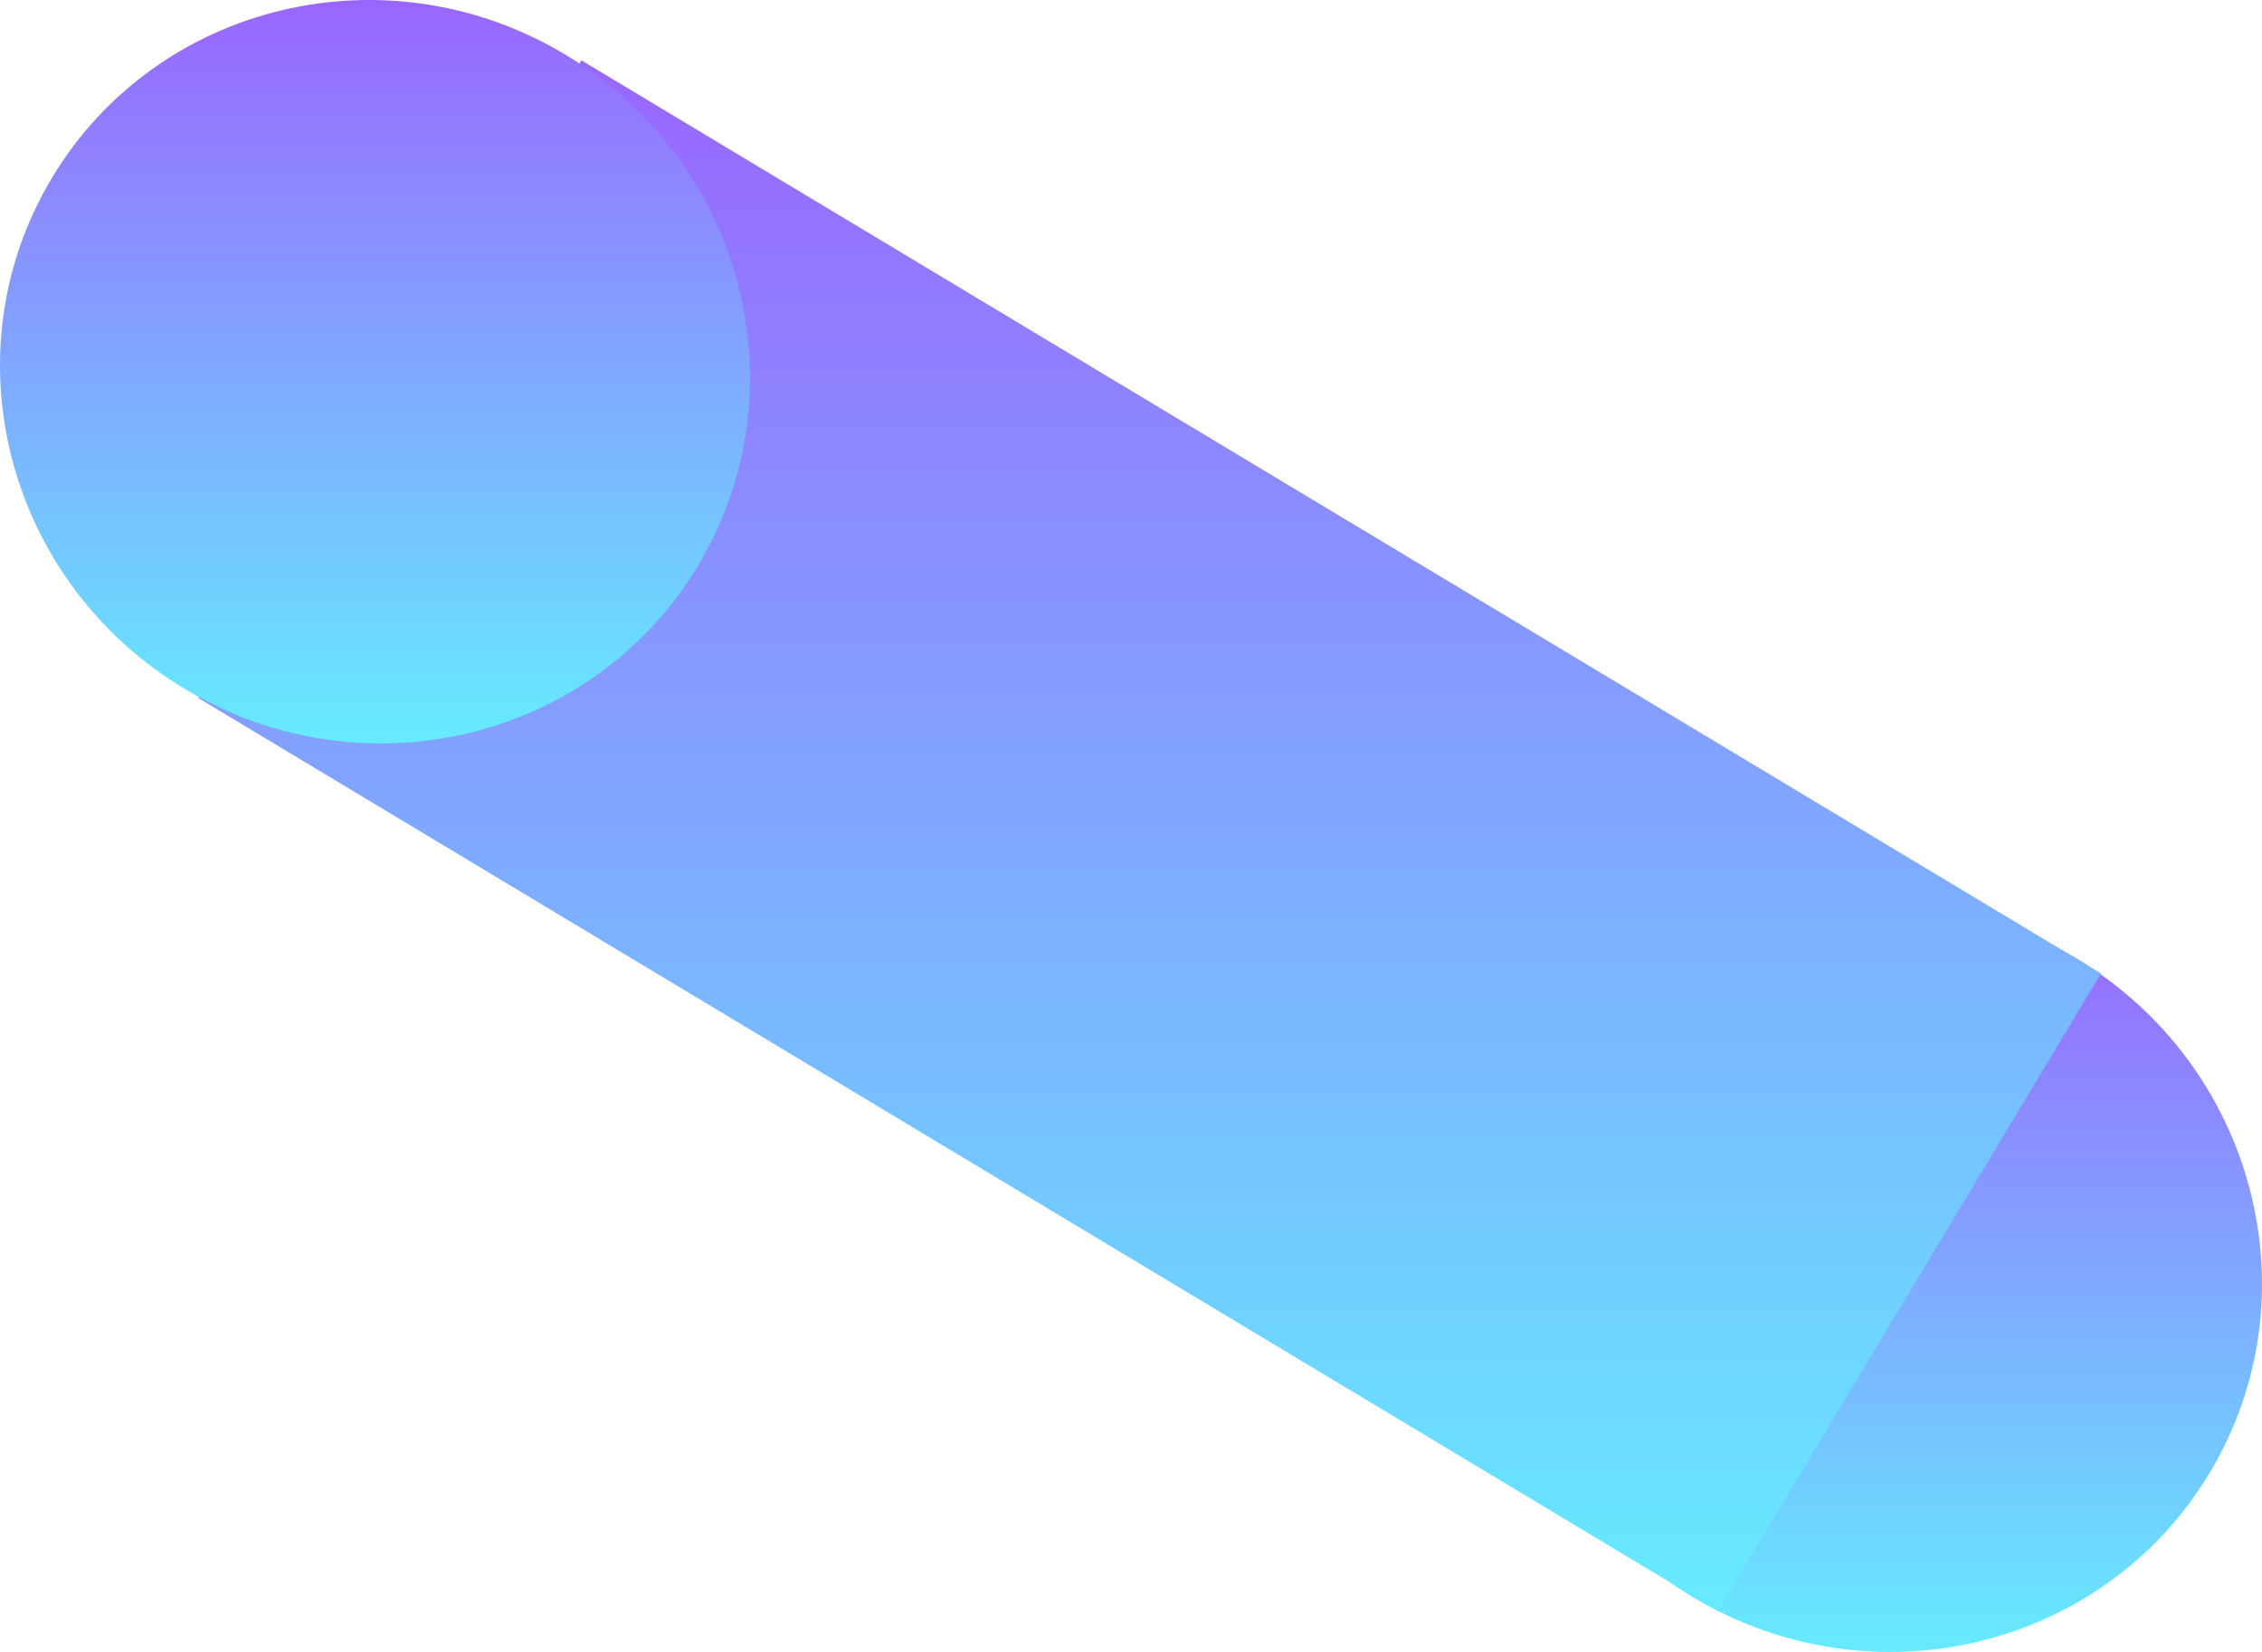 <svg version="1.1" xmlns="http://www.w3.org/2000/svg" xmlns:xlink="http://www.w3.org/1999/xlink" width="190.375" height="139.047" viewBox="0,0,190.375,139.047">
	<defs>
		<linearGradient x1="396.715" y1="132.524" x2="396.715" y2="195.546" gradientUnits="userSpaceOnUse" id="color-1">
			<stop offset="0" stop-color="#9966ff"/>
			<stop offset="1" stop-color="#66ebff"/>
		</linearGradient>
		<linearGradient x1="334.879" y1="61.578" x2="334.879" y2="192.105" gradientUnits="userSpaceOnUse" id="color-2">
			<stop offset="0" stop-color="#9966ff"/>
			<stop offset="1" stop-color="#66ebff"/>
		</linearGradient>
		<linearGradient x1="269.689" y1="56.5" x2="269.689" y2="119.078" gradientUnits="userSpaceOnUse" id="color-3">
			<stop offset="0" stop-color="#9966ff"/>
			<stop offset="1" stop-color="#66ebff"/>
		</linearGradient>
	</defs>
	<g transform="translate(-238.126,-56.5)">
		<g data-paper-data="{&quot;isPaintingLayer&quot;:true}" fill-rule="nonzero" stroke="none" stroke-width="0" stroke-linecap="butt" stroke-linejoin="miter" stroke-miterlimit="10" stroke-dasharray="" stroke-dashoffset="0" style="mix-blend-mode: normal">
			<path d="M424.088,180.485c-8.919,14.841 -28.404,19.507 -43.521,10.422c-15.118,-9.085 -20.143,-28.481 -11.224,-43.321c8.919,-14.841 28.404,-19.507 43.521,-10.422c15.118,9.085 20.143,28.481 11.224,43.321z" fill="url(#color-1)"/>
			<path d="M254.806,115.247l32.253,-53.669l127.893,76.858l-32.253,53.669z" fill="url(#color-2)"/>
			<path d="M296.869,104.123c-8.856,14.736 -28.204,19.369 -43.215,10.348c-15.011,-9.021 -20.001,-28.28 -11.145,-43.016c8.856,-14.736 28.204,-19.369 43.215,-10.348c15.011,9.021 20.001,28.28 11.145,43.016z" fill="url(#color-3)"/>
		</g>
	</g>
</svg>